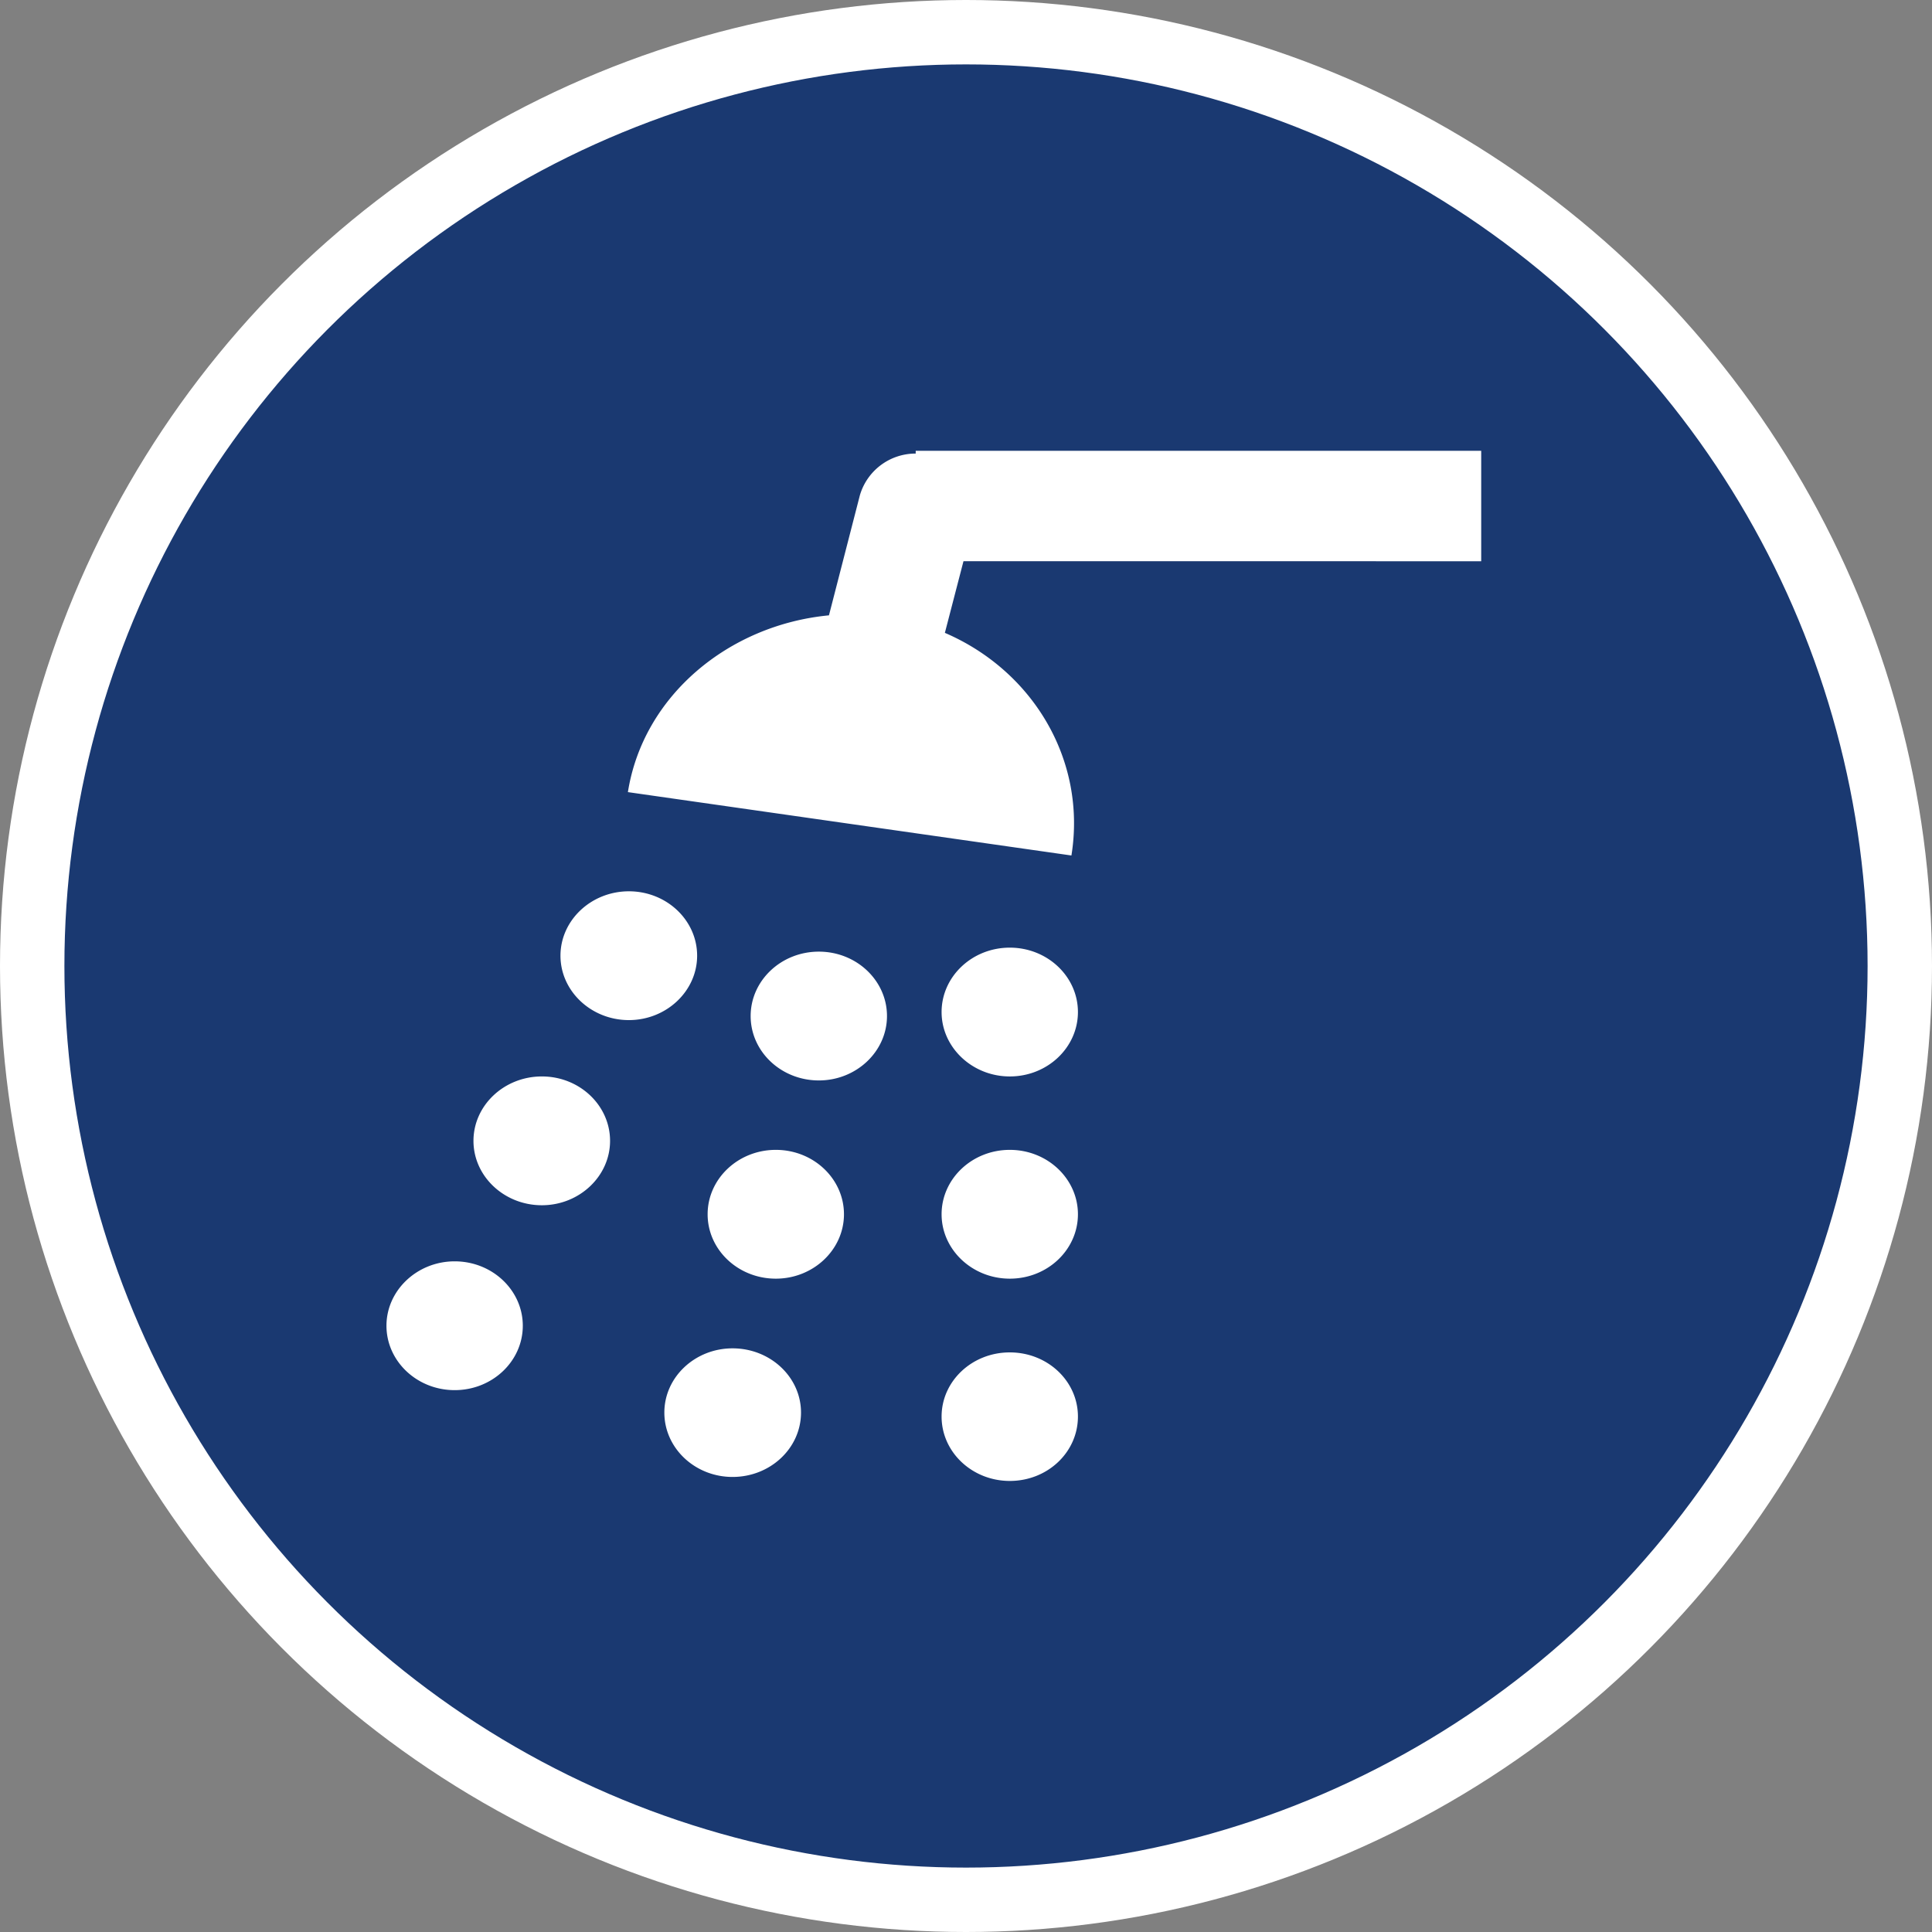 <svg xmlns="http://www.w3.org/2000/svg" width="30" height="30"><rect width="100%" height="100%" fill="#808080" stroke="none"/><circle style="isolation:auto;mix-blend-mode:normal;solid-color:#000;solid-opacity:1;marker:none" cx="15" cy="15" r="14.5" color="#000" overflow="visible" fill="#1a3971" fill-rule="evenodd" stroke="#fff"/><path d="M15.68 17.855c.586 0 1.058.45 1.058 1 0 .551-.472 1-1.058 1-.582 0-1.059-.449-1.059-1 0-.55.473-1 1.059-1zm0-3.14c.586 0 1.058.45 1.058 1s-.472 1-1.058 1c-.582 0-1.059-.45-1.059-1s.473-1 1.059-1zm0 6.285c.586 0 1.058.445 1.058.996 0 .555-.472 1-1.058 1-.582 0-1.059-.445-1.059-1 0-.55.473-.996 1.059-.996zm-3.633-3.145c.586 0 1.058.45 1.058 1 0 .551-.476 1-1.058 1-.586 0-1.059-.449-1.059-1 0-.55.473-1 1.059-1zm.668-3.078c.586 0 1.058.45 1.058 1 0 .551-.476 1-1.058 1-.586 0-1.059-.449-1.059-1 0-.55.473-1 1.059-1zm-1.34 6.16c.586 0 1.063.446 1.063.997 0 .554-.477 1-1.063 1-.582 0-1.059-.446-1.059-1 0-.551.477-.997 1.059-.997zm-2.96-4.222c.585 0 1.058.45 1.058 1s-.477 1-1.059 1c-.586 0-1.062-.45-1.062-1s.476-1 1.062-1zm1.35-2.875c.587 0 1.06.45 1.06 1s-.477 1-1.06 1c-.585 0-1.062-.45-1.062-1s.477-1 1.063-1zM7.06 19.586c.586 0 1.058.45 1.058 1s-.472 1-1.058 1c-.586 0-1.059-.45-1.059-1s.477-1 1.059-1zM23 8.715V7h-8.781v.043a.901.901 0 00-.867.648l-.48 1.864C11.32 9.703 9.987 10.8 9.75 12.3l6.887.984c.238-1.476-.594-2.867-1.965-3.457l.289-1.113zm0 0" fill="#fff"/></svg>